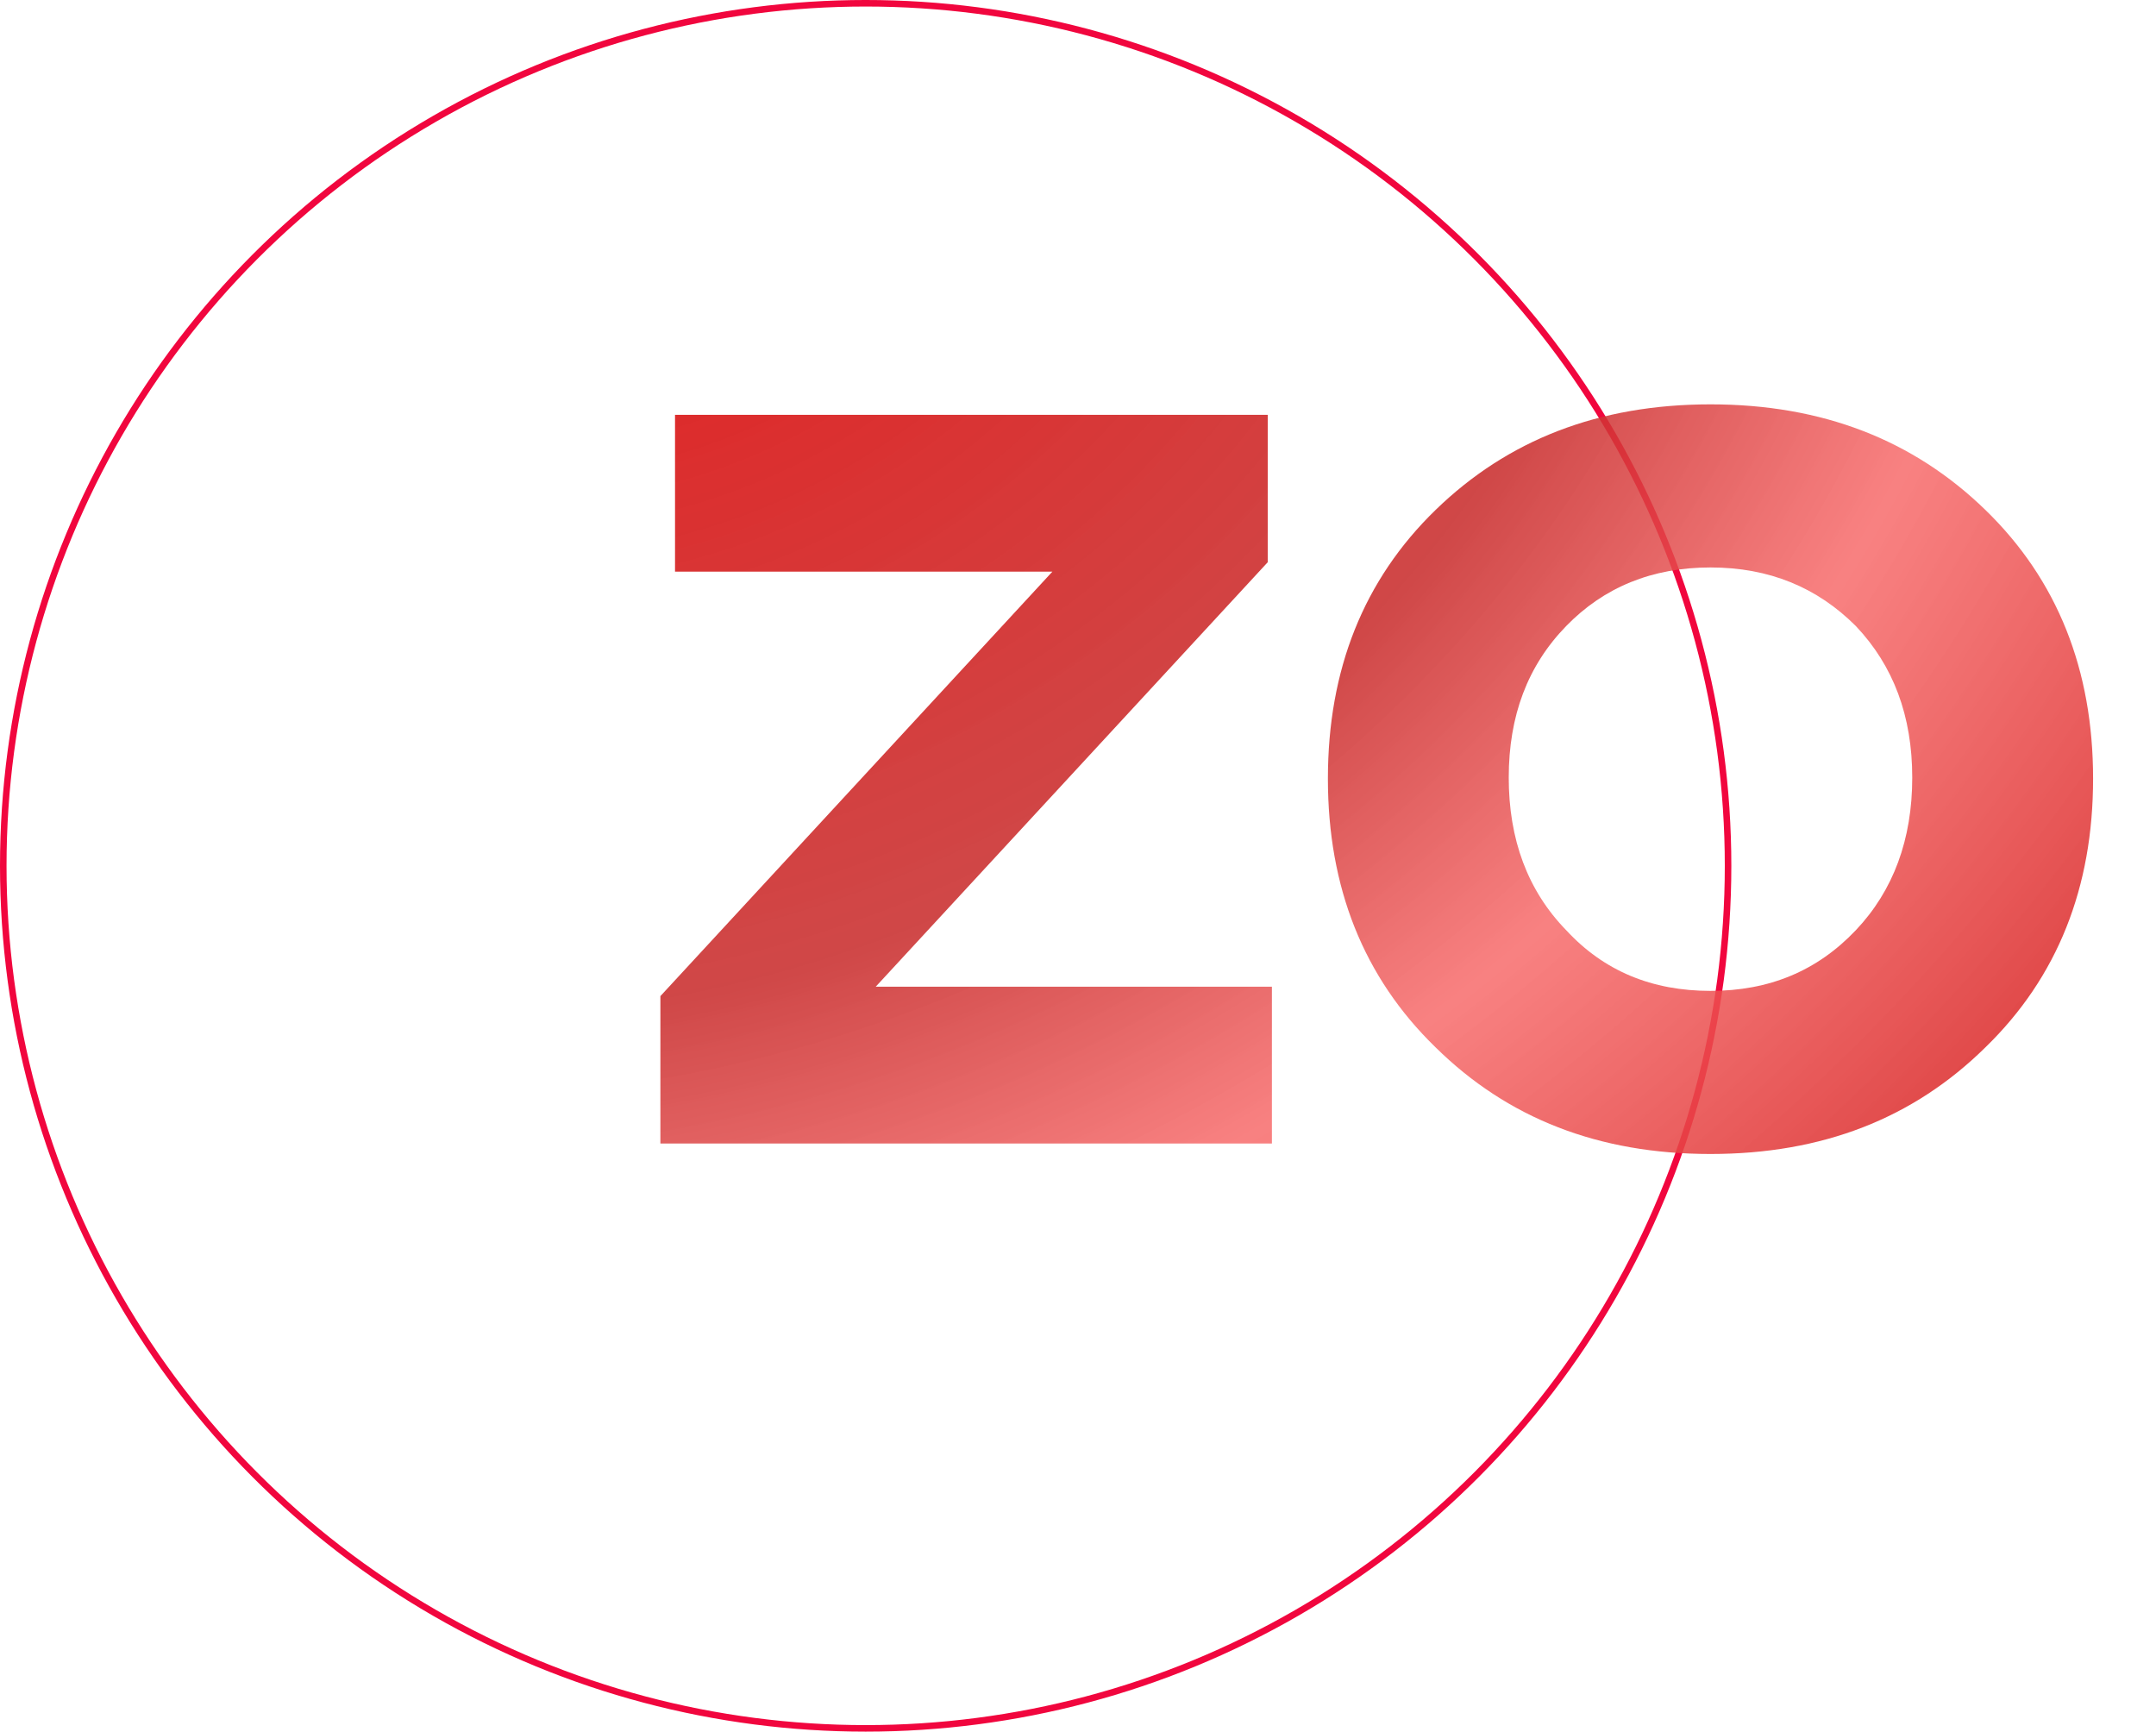 <svg width="66" height="53" viewBox="0 0 66 53" fill="none" xmlns="http://www.w3.org/2000/svg">
<circle cx="26.5" cy="26.5" r="26.4" stroke="#F1063E" stroke-width="0.2"/>
<path d="M38.808 17.208V12.696H20.664V17.496H32.216L20.216 30.488V35H38.936V30.2H26.808L38.808 17.208ZM43.946 15.608C41.738 17.752 40.65 20.504 40.65 23.832C40.65 27.16 41.738 29.912 43.946 32.056C46.154 34.232 48.938 35.32 52.362 35.32C55.786 35.32 58.57 34.232 60.778 32.056C62.986 29.912 64.074 27.16 64.074 23.832C64.074 20.504 62.986 17.752 60.778 15.608C58.57 13.464 55.786 12.376 52.362 12.376C48.938 12.376 46.154 13.464 43.946 15.608ZM56.81 19.16C57.962 20.376 58.538 21.912 58.538 23.8C58.538 25.688 57.962 27.256 56.81 28.472C55.626 29.72 54.154 30.328 52.362 30.328C50.57 30.328 49.098 29.72 47.946 28.472C46.762 27.256 46.186 25.688 46.186 23.8C46.186 21.912 46.762 20.376 47.946 19.16C49.098 17.976 50.57 17.368 52.362 17.368C54.154 17.368 55.626 17.976 56.81 19.16Z" fill="url(#paint0_radial)"/>
<defs>
<radialGradient id="paint0_radial" cx="0" cy="0" r="1" gradientUnits="userSpaceOnUse" gradientTransform="translate(19 1.682) rotate(62.065) scale(50.163 59.945)">
<stop stop-color="#E71919"/>
<stop offset="0.562" stop-color="#C82A2A" stop-opacity="0.86"/>
<stop offset="0.76" stop-color="#F76464" stop-opacity="0.81"/>
<stop offset="1" stop-color="#DD3434" stop-opacity="0.9"/>
</radialGradient>
</defs>
</svg>
